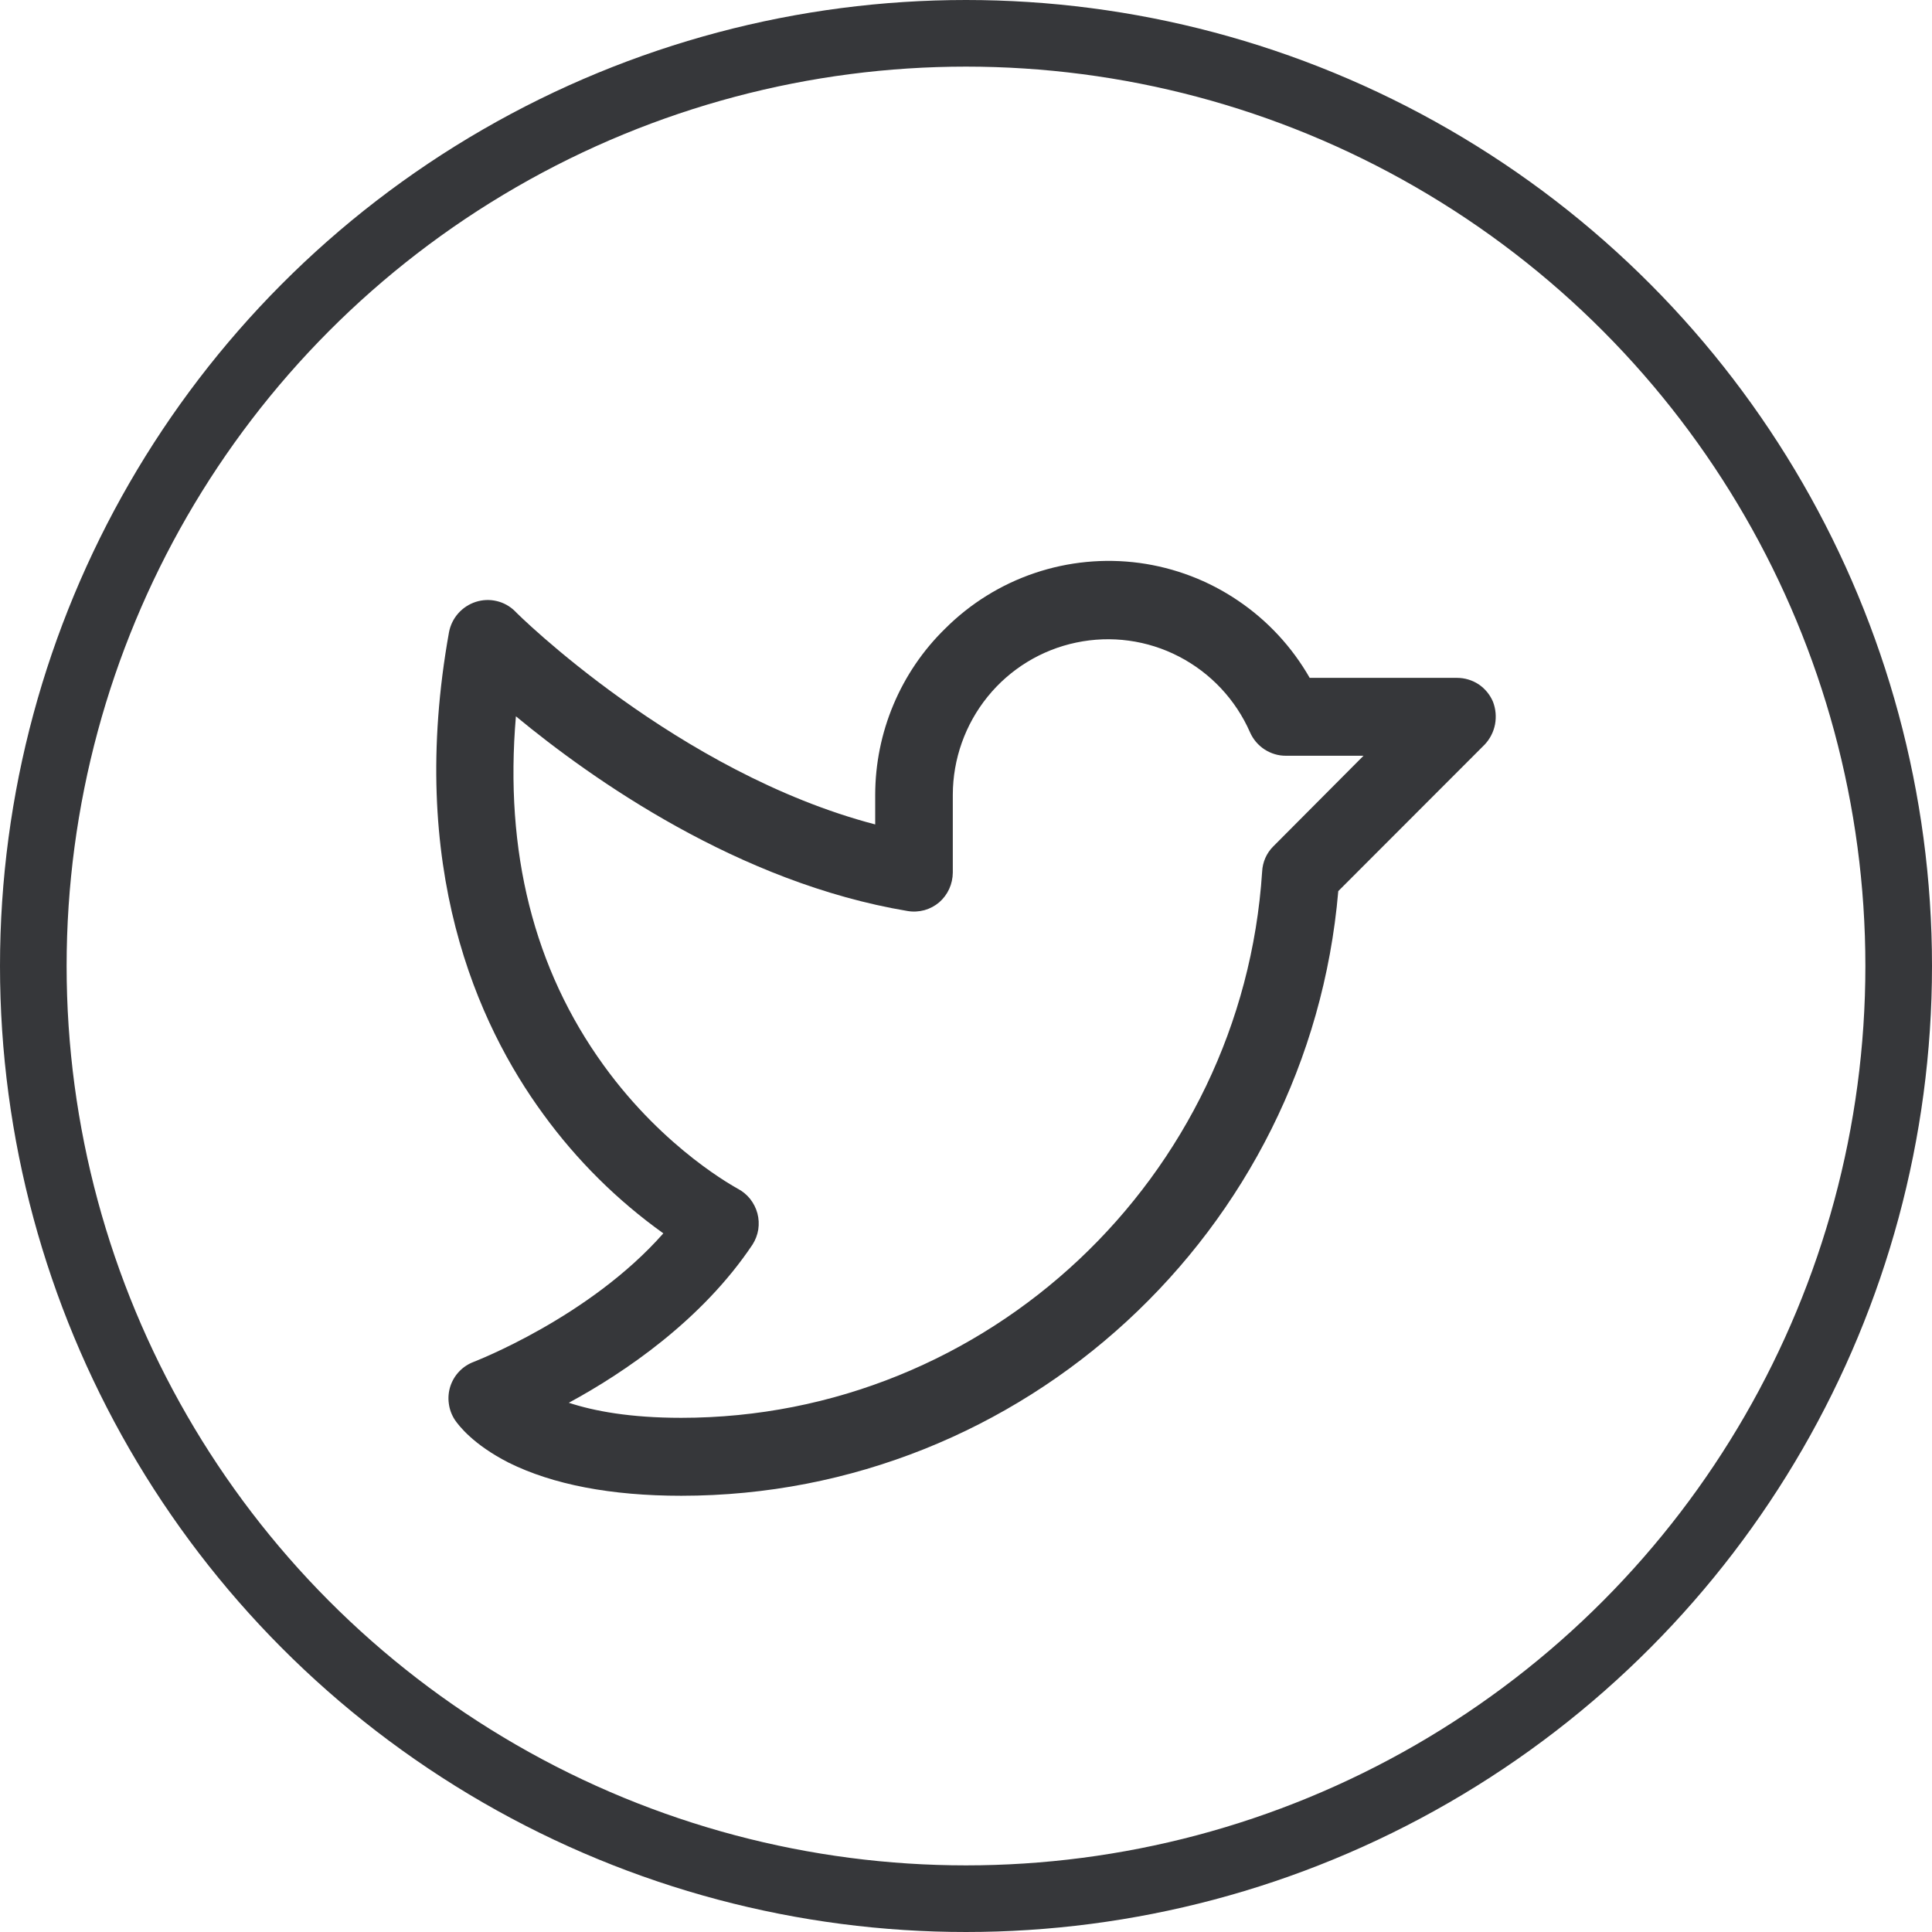 <svg width="29" height="29" viewBox="0 0 29 29" fill="none" xmlns="http://www.w3.org/2000/svg">
<circle cx="14.5" cy="14.5" r="14" stroke="#36373A"/>
<path d="M22.41 10.533C22.365 10.427 22.29 10.336 22.195 10.272C22.099 10.209 21.986 10.175 21.871 10.175H19.659C19.393 9.71 19.025 9.313 18.581 9.014C18.138 8.714 17.633 8.522 17.104 8.45C16.574 8.379 16.036 8.431 15.53 8.602C15.024 8.773 14.564 9.059 14.186 9.437C13.854 9.761 13.591 10.149 13.411 10.577C13.231 11.005 13.138 11.464 13.137 11.929V12.375C10.175 11.6 7.752 9.203 7.73 9.174C7.654 9.099 7.559 9.046 7.455 9.022C7.351 8.997 7.242 9.002 7.14 9.035C7.039 9.068 6.949 9.127 6.878 9.207C6.808 9.286 6.76 9.384 6.74 9.488C6.107 13.011 7.162 15.371 8.159 16.73C8.659 17.417 9.266 18.019 9.957 18.513C8.843 19.777 7.126 20.435 7.111 20.442C7.029 20.473 6.955 20.521 6.894 20.585C6.833 20.648 6.788 20.724 6.76 20.808C6.733 20.892 6.725 20.98 6.737 21.067C6.748 21.155 6.779 21.238 6.827 21.312C6.886 21.399 7.104 21.684 7.635 21.955C8.298 22.284 9.171 22.452 10.226 22.452C15.357 22.452 19.651 18.484 20.088 13.376L22.286 11.176C22.365 11.092 22.419 10.987 22.441 10.873C22.462 10.759 22.452 10.641 22.41 10.533ZM19.113 12.704C19.011 12.805 18.952 12.94 18.945 13.084C18.647 17.68 14.819 21.282 10.226 21.282C9.455 21.282 8.916 21.18 8.538 21.056C9.375 20.603 10.539 19.814 11.296 18.681C11.34 18.612 11.369 18.535 11.382 18.455C11.394 18.374 11.39 18.292 11.369 18.213C11.348 18.134 11.31 18.06 11.259 17.995C11.207 17.931 11.143 17.878 11.07 17.841C11.063 17.833 9.986 17.271 9.062 15.992C8.014 14.545 7.57 12.784 7.744 10.752C8.894 11.703 11.092 13.252 13.625 13.675C13.709 13.689 13.794 13.684 13.876 13.662C13.958 13.639 14.033 13.599 14.098 13.544C14.162 13.488 14.213 13.42 14.248 13.343C14.283 13.266 14.301 13.183 14.302 13.098V11.929C14.303 11.393 14.488 10.873 14.825 10.457C15.162 10.041 15.632 9.754 16.155 9.645C16.678 9.535 17.223 9.609 17.697 9.855C18.172 10.101 18.549 10.503 18.764 10.994C18.81 11.098 18.886 11.187 18.981 11.249C19.077 11.311 19.188 11.345 19.302 11.344H20.467L19.113 12.704Z" fill="#36373A"/>
</svg>
